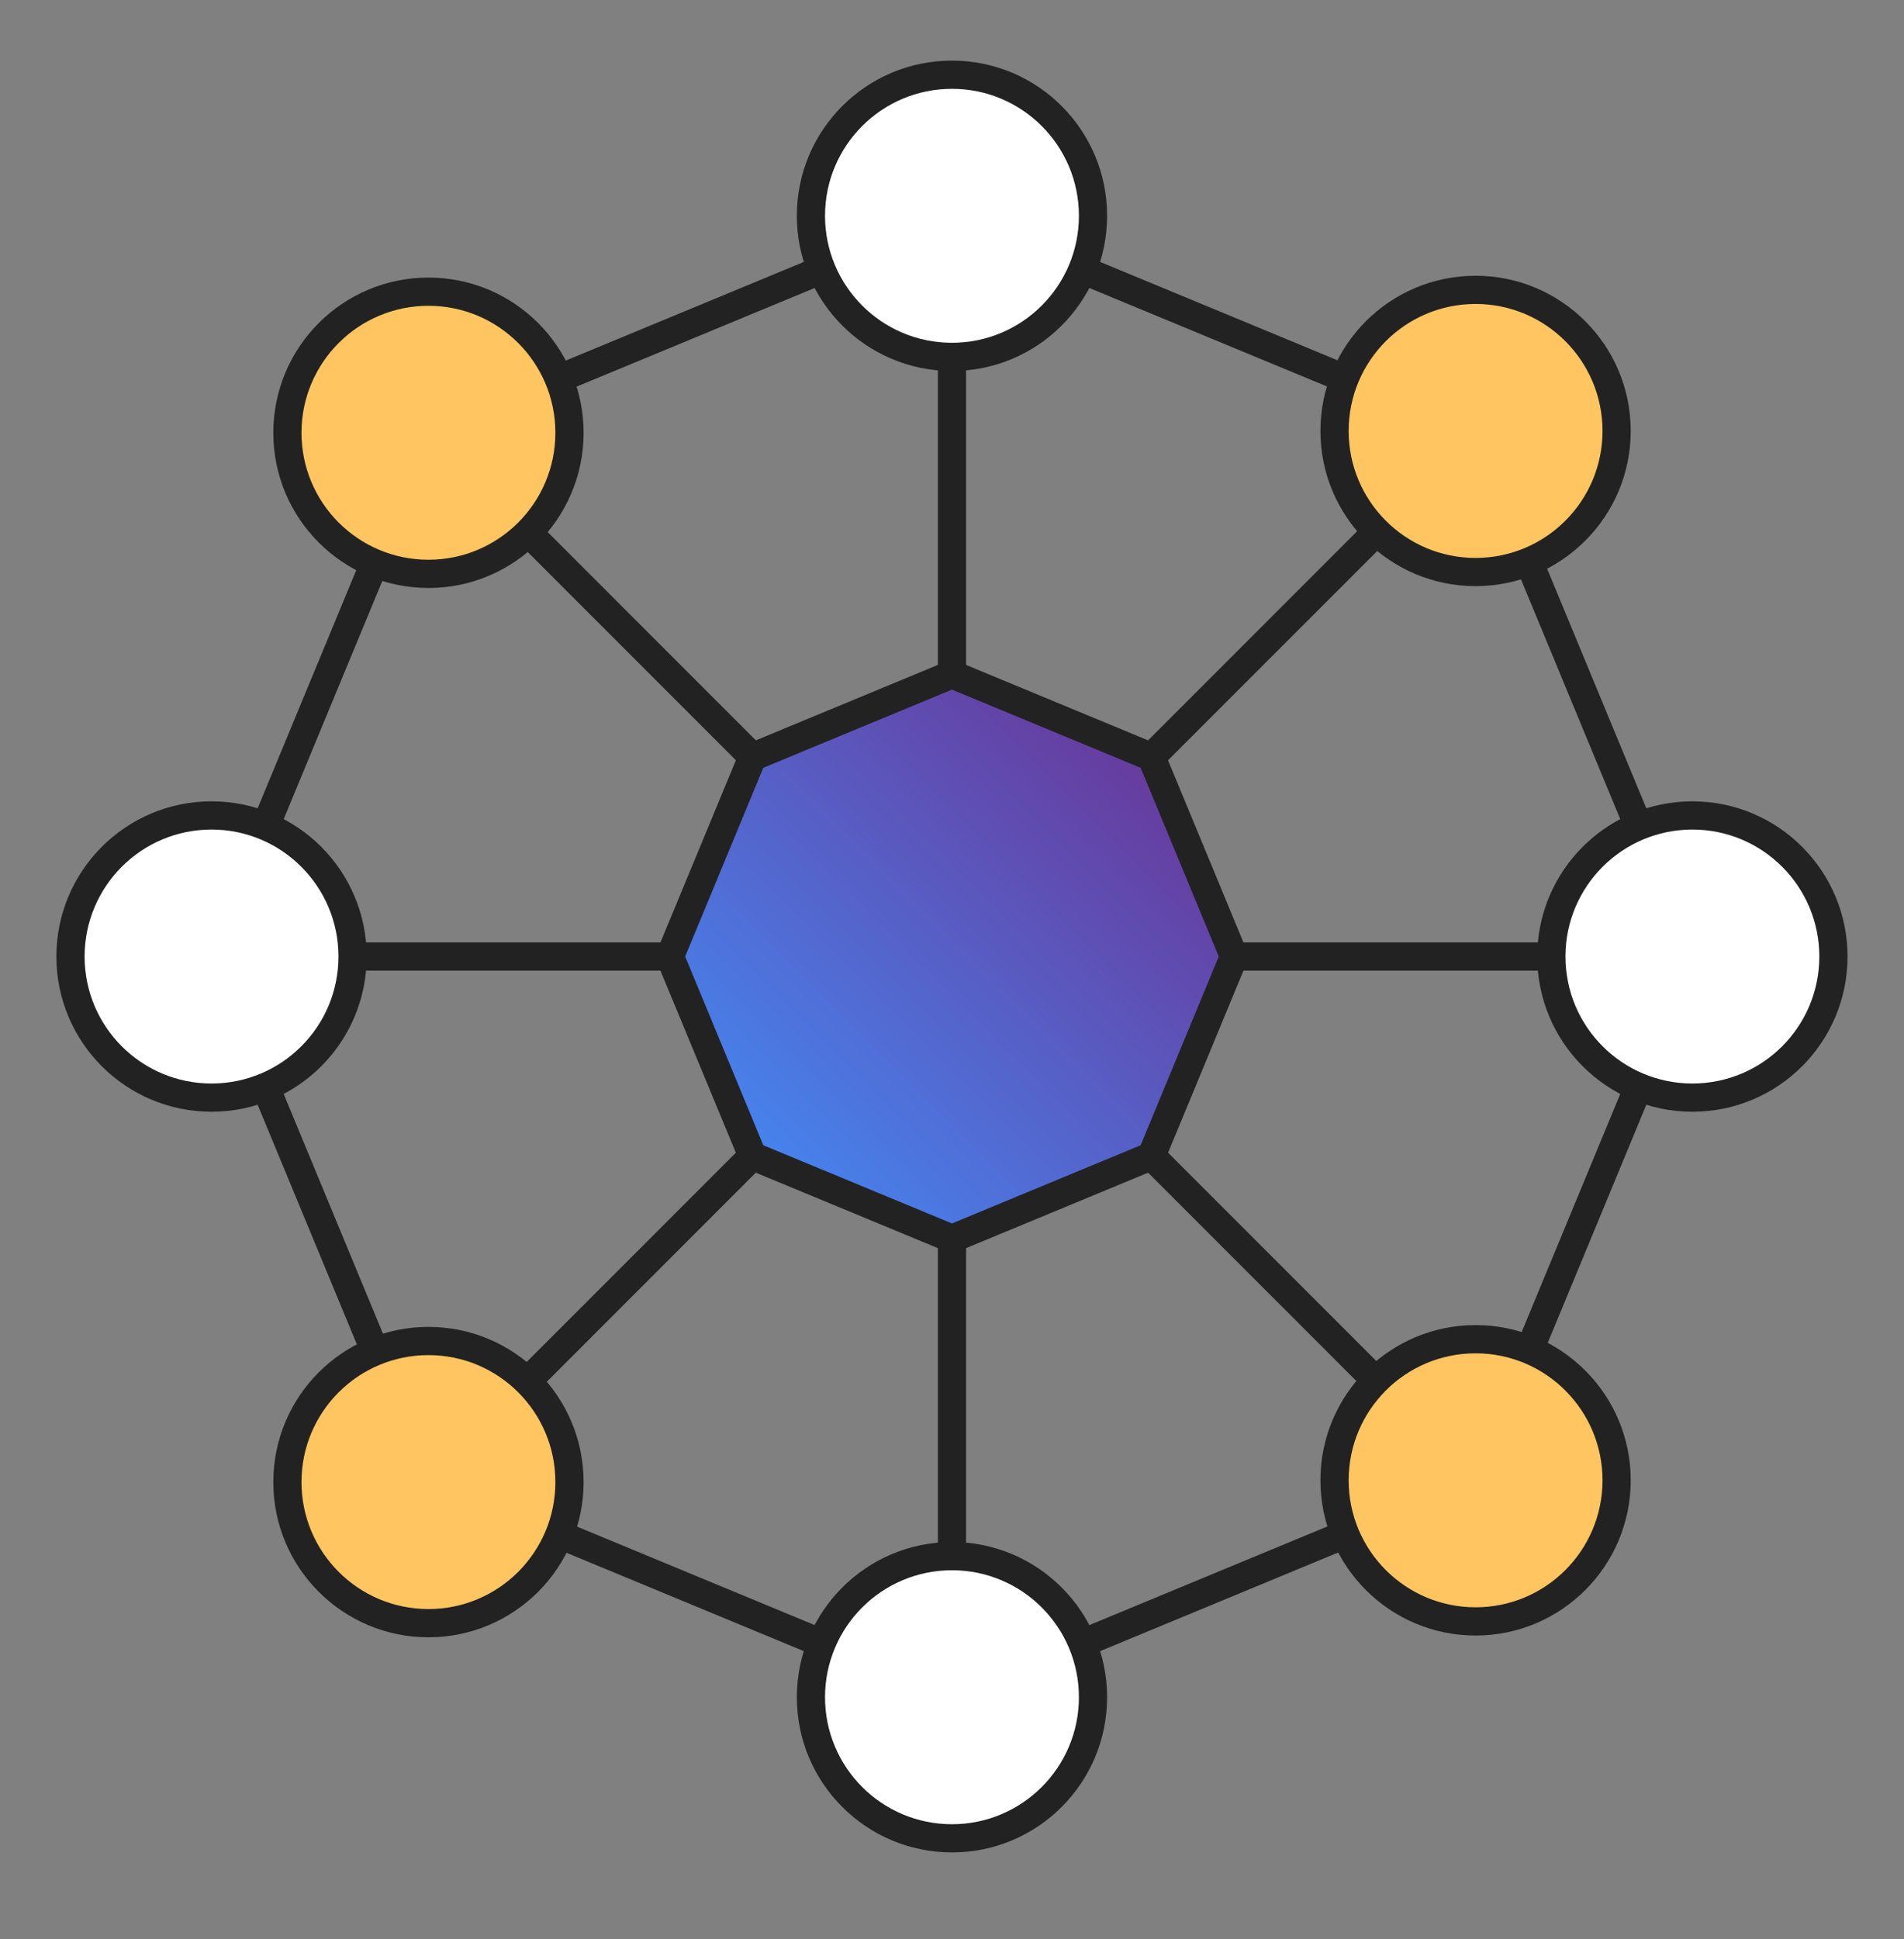 <svg width="55" height="56" viewBox="0 0 55 56" fill="none" xmlns="http://www.w3.org/2000/svg">
<rect x="0" y="0" width="55" height="56" fill="#808080" stroke="none"/>
<g id="63d92f202436dcb3b0ed29c4_for-org 1" clip-path="url(#clip0_2559_17318)">
<g id="Clip path group">
<mask id="mask0_2559_17318" style="mask-type:luminance" maskUnits="userSpaceOnUse" x="0" y="0" width="55" height="56">
<g id="clip0_6805_220541">
<path id="Vector" d="M55 0.121H0V55.121H55V0.121Z" fill="white"/>
</g>
</mask>
<g mask="url(#mask0_2559_17318)">
<g id="Group">
<path id="Vector_2" fill-rule="evenodd" clip-rule="evenodd" d="M27.343 5.855C27.443 5.814 27.556 5.814 27.655 5.855L42.78 12.12C42.879 12.161 42.959 12.241 43 12.34L49.265 27.465C49.306 27.564 49.306 27.677 49.265 27.776L43 42.901C42.959 43 42.879 43.08 42.78 43.121L27.655 49.386C27.556 49.427 27.443 49.427 27.343 49.386L12.219 43.121C12.119 43.08 12.04 43 11.999 42.901L5.734 27.776C5.693 27.677 5.693 27.564 5.734 27.465L11.999 12.34C12.04 12.241 12.119 12.161 12.219 12.12L27.343 5.855ZM12.687 12.808L6.551 27.621L12.687 42.433L27.5 48.569L42.312 42.433L48.447 27.621L42.312 12.808L27.5 6.673L12.687 12.808Z" fill="#222222"/>
<path id="Vector_3" fill-rule="evenodd" clip-rule="evenodd" d="M27.907 6.231V49.009H27.092V6.231H27.907Z" fill="#222222"/>
<path id="Vector_4" fill-rule="evenodd" clip-rule="evenodd" d="M48.889 28.028H6.111V27.213H48.889V28.028Z" fill="#222222"/>
<path id="Vector_5" fill-rule="evenodd" clip-rule="evenodd" d="M42.911 12.784L12.662 43.032L12.086 42.456L42.334 12.208L42.911 12.784Z" fill="#222222"/>
<path id="Vector_6" fill-rule="evenodd" clip-rule="evenodd" d="M42.336 43.033L12.088 12.784L12.664 12.208L42.913 42.456L42.336 43.033Z" fill="#222222"/>
<path id="Vector_7" d="M27.5 19.472L33.261 21.859L35.648 27.621L33.261 33.382L27.5 35.769L21.738 33.382L19.352 27.621L21.738 21.859L27.5 19.472Z" fill="url(#paint0_linear_2559_17318)"/>
<path id="Vector_8" fill-rule="evenodd" clip-rule="evenodd" d="M27.343 19.096C27.443 19.055 27.555 19.055 27.655 19.096L33.416 21.483C33.516 21.524 33.596 21.603 33.637 21.703L36.023 27.465C36.065 27.565 36.065 27.677 36.023 27.777L33.637 33.538C33.596 33.638 33.516 33.717 33.416 33.758L27.655 36.145C27.555 36.187 27.443 36.187 27.343 36.145L21.581 33.758C21.482 33.717 21.402 33.638 21.361 33.538L18.974 27.777C18.933 27.677 18.933 27.565 18.974 27.465L21.361 21.703C21.402 21.603 21.482 21.524 21.581 21.483L27.343 19.096ZM22.049 22.171L19.792 27.62L22.049 33.07L27.499 35.328L32.949 33.07L35.206 27.62L32.949 22.171L27.499 19.913L22.049 22.171Z" fill="#222222"/>
<path id="Vector_9" d="M46.697 12.444C46.697 14.694 44.873 16.518 42.623 16.518C40.373 16.518 38.549 14.694 38.549 12.444C38.549 10.194 40.373 8.37 42.623 8.37C44.873 8.37 46.697 10.194 46.697 12.444Z" fill="#FEC560"/>
<path id="Vector_10" fill-rule="evenodd" clip-rule="evenodd" d="M42.624 8.777C40.599 8.777 38.958 10.419 38.958 12.444C38.958 14.469 40.599 16.111 42.624 16.111C44.649 16.111 46.291 14.469 46.291 12.444C46.291 10.419 44.649 8.777 42.624 8.777ZM38.143 12.444C38.143 9.969 40.149 7.963 42.624 7.963C45.099 7.963 47.106 9.969 47.106 12.444C47.106 14.919 45.099 16.925 42.624 16.925C40.149 16.925 38.143 14.919 38.143 12.444Z" fill="#222222"/>
<path id="Vector_11" d="M16.449 42.796C16.449 45.046 14.625 46.87 12.375 46.87C10.125 46.87 8.301 45.046 8.301 42.796C8.301 40.546 10.125 38.722 12.375 38.722C14.625 38.722 16.449 40.546 16.449 42.796Z" fill="#FEC560"/>
<path id="Vector_12" fill-rule="evenodd" clip-rule="evenodd" d="M12.376 39.13C10.351 39.13 8.709 40.771 8.709 42.796C8.709 44.821 10.351 46.463 12.376 46.463C14.401 46.463 16.043 44.821 16.043 42.796C16.043 40.771 14.401 39.13 12.376 39.13ZM7.895 42.796C7.895 40.321 9.901 38.315 12.376 38.315C14.851 38.315 16.858 40.321 16.858 42.796C16.858 45.271 14.851 47.278 12.376 47.278C9.901 47.278 7.895 45.271 7.895 42.796Z" fill="#222222"/>
<path id="Vector_13" d="M31.574 6.231C31.574 8.481 29.75 10.306 27.5 10.306C25.25 10.306 23.426 8.481 23.426 6.231C23.426 3.981 25.25 2.157 27.5 2.157C29.75 2.157 31.574 3.981 31.574 6.231Z" fill="white"/>
<path id="Vector_14" fill-rule="evenodd" clip-rule="evenodd" d="M27.499 2.565C25.474 2.565 23.832 4.206 23.832 6.231C23.832 8.257 25.474 9.898 27.499 9.898C29.524 9.898 31.166 8.257 31.166 6.231C31.166 4.206 29.524 2.565 27.499 2.565ZM23.018 6.231C23.018 3.756 25.024 1.75 27.499 1.75C29.974 1.75 31.98 3.756 31.98 6.231C31.98 8.707 29.974 10.713 27.499 10.713C25.024 10.713 23.018 8.707 23.018 6.231Z" fill="#222222"/>
<path id="Vector_15" d="M31.574 49.009C31.574 51.259 29.75 53.083 27.5 53.083C25.25 53.083 23.426 51.259 23.426 49.009C23.426 46.759 25.25 44.935 27.5 44.935C29.75 44.935 31.574 46.759 31.574 49.009Z" fill="white"/>
<path id="Vector_16" fill-rule="evenodd" clip-rule="evenodd" d="M27.499 45.342C25.474 45.342 23.832 46.984 23.832 49.009C23.832 51.034 25.474 52.676 27.499 52.676C29.524 52.676 31.166 51.034 31.166 49.009C31.166 46.984 29.524 45.342 27.499 45.342ZM23.018 49.009C23.018 46.534 25.024 44.527 27.499 44.527C29.974 44.527 31.98 46.534 31.98 49.009C31.98 51.484 29.974 53.49 27.499 53.49C25.024 53.49 23.018 51.484 23.018 49.009Z" fill="#222222"/>
<path id="Vector_17" d="M52.962 27.62C52.962 29.871 51.139 31.695 48.889 31.695C46.638 31.695 44.815 29.871 44.815 27.62C44.815 25.371 46.638 23.547 48.889 23.547C51.139 23.547 52.962 25.371 52.962 27.62Z" fill="white"/>
<path id="Vector_18" fill-rule="evenodd" clip-rule="evenodd" d="M48.888 23.954C46.863 23.954 45.221 25.596 45.221 27.621C45.221 29.646 46.863 31.287 48.888 31.287C50.913 31.287 52.554 29.646 52.554 27.621C52.554 25.596 50.913 23.954 48.888 23.954ZM44.406 27.621C44.406 25.146 46.413 23.139 48.888 23.139C51.363 23.139 53.369 25.146 53.369 27.621C53.369 30.096 51.363 32.102 48.888 32.102C46.413 32.102 44.406 30.096 44.406 27.621Z" fill="#222222"/>
<path id="Vector_19" d="M10.185 27.62C10.185 29.871 8.361 31.695 6.111 31.695C3.861 31.695 2.037 29.871 2.037 27.62C2.037 25.371 3.861 23.547 6.111 23.547C8.361 23.547 10.185 25.371 10.185 27.62Z" fill="white"/>
<path id="Vector_20" fill-rule="evenodd" clip-rule="evenodd" d="M6.11 23.954C4.085 23.954 2.444 25.596 2.444 27.621C2.444 29.646 4.085 31.287 6.11 31.287C8.135 31.287 9.777 29.646 9.777 27.621C9.777 25.596 8.135 23.954 6.11 23.954ZM1.629 27.621C1.629 25.146 3.635 23.139 6.11 23.139C8.585 23.139 10.592 25.146 10.592 27.621C10.592 30.096 8.585 32.102 6.11 32.102C3.635 32.102 1.629 30.096 1.629 27.621Z" fill="#222222"/>
<path id="Vector_21" d="M16.449 12.497C16.449 14.747 14.625 16.571 12.375 16.571C10.125 16.571 8.301 14.747 8.301 12.497C8.301 10.246 10.125 8.422 12.375 8.422C14.625 8.422 16.449 10.246 16.449 12.497Z" fill="#FEC560"/>
<path id="Vector_22" fill-rule="evenodd" clip-rule="evenodd" d="M12.376 8.83C10.351 8.83 8.709 10.472 8.709 12.497C8.709 14.522 10.351 16.163 12.376 16.163C14.401 16.163 16.043 14.522 16.043 12.497C16.043 10.472 14.401 8.83 12.376 8.83ZM7.895 12.497C7.895 10.022 9.901 8.015 12.376 8.015C14.851 8.015 16.858 10.022 16.858 12.497C16.858 14.972 14.851 16.978 12.376 16.978C9.901 16.978 7.895 14.972 7.895 12.497Z" fill="#222222"/>
<path id="Vector_23" d="M46.697 42.745C46.697 44.995 44.873 46.819 42.623 46.819C40.373 46.819 38.549 44.995 38.549 42.745C38.549 40.495 40.373 38.671 42.623 38.671C44.873 38.671 46.697 40.495 46.697 42.745Z" fill="#FEC560"/>
<path id="Vector_24" fill-rule="evenodd" clip-rule="evenodd" d="M42.624 39.078C40.599 39.078 38.958 40.72 38.958 42.745C38.958 44.77 40.599 46.412 42.624 46.412C44.649 46.412 46.291 44.77 46.291 42.745C46.291 40.72 44.649 39.078 42.624 39.078ZM38.143 42.745C38.143 40.27 40.149 38.263 42.624 38.263C45.099 38.263 47.106 40.27 47.106 42.745C47.106 45.22 45.099 47.227 42.624 47.227C40.149 47.227 38.143 45.22 38.143 42.745Z" fill="#222222"/>
</g>
</g>
</g>
</g>
<defs>
<linearGradient id="paint0_linear_2559_17318" x1="35.648" y1="19.472" x2="19.352" y2="35.769" gradientUnits="userSpaceOnUse">
<stop stop-color="#6F2B8C"/>
<stop offset="1" stop-color="#3F93FF"/>
</linearGradient>
<clipPath id="clip0_2559_17318">
<rect width="55" height="55" fill="white" transform="translate(0 0.121)"/>
</clipPath>
</defs>
</svg>
